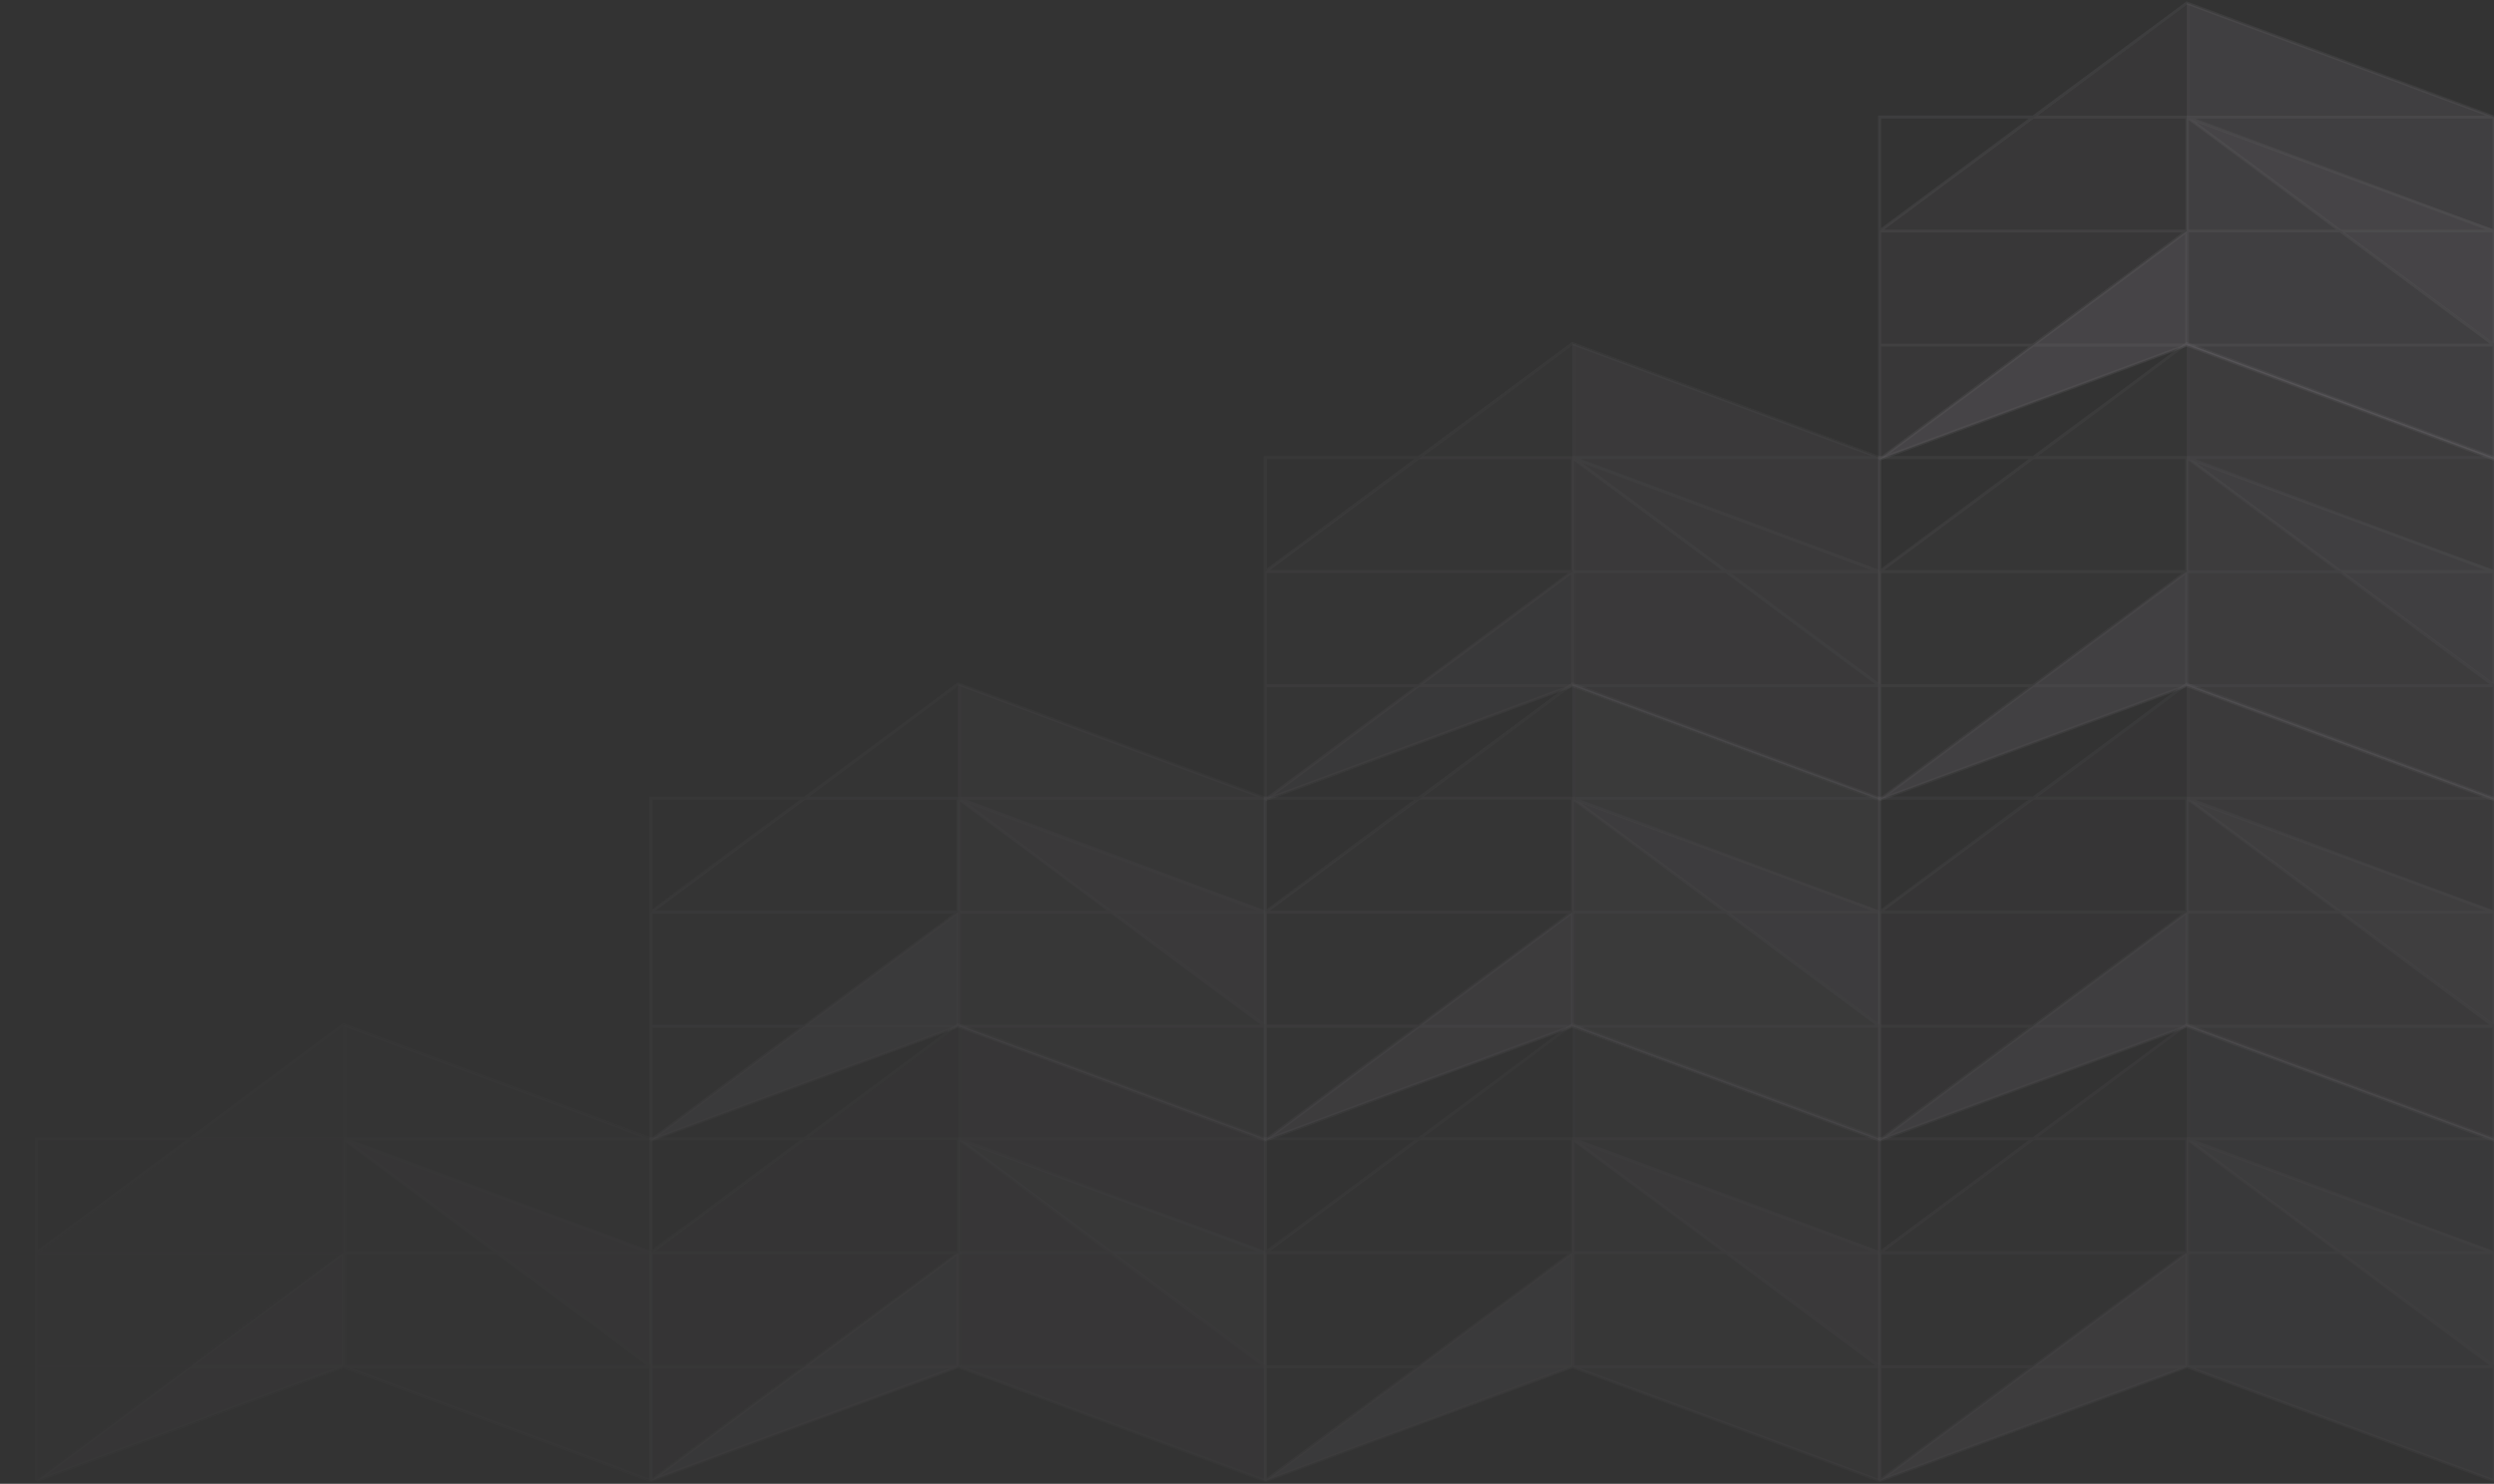 <svg width="820" height="488" viewBox="0 0 820 488" fill="none" xmlns="http://www.w3.org/2000/svg">
<rect x="0" y="0" width="820" height="488" fill="#333333" stroke="none"/>
<g clip-path="url(#clip0_4287_271943)">
<g opacity="0.4">
<g opacity="0.7">
<path opacity="0.1" d="M720 1L618 76V151L720 113.5V1Z" fill="#CABBD1"/>
<path opacity="0.3" d="M719 1L820 38.5V151L719 113.5V1Z" fill="#CABBD1"/>
<path opacity="0.2" d="M719.5 39L820 75.5V113L719.5 39Z" fill="#CABBD1"/>
<path opacity="0.4" d="M719 76V113.5L618 151L719 76Z" fill="#CABBD1"/>
<path opacity="0.2" fill-rule="evenodd" clip-rule="evenodd" d="M719.174 0.531L718.92 0.437L718.702 0.599L668.335 38H618H617.5V38.5V75.5V75.749V76V76.5V113.5V114V151H617.92L618.174 151.468L719 114.033L819.826 151.468L820.499 151H820.5V38.5V38.152L820.5 38H820.09L719.174 0.531ZM817.217 38L719.08 1.563L670.012 38H718.5H719H719.5H817.217ZM666.988 39H618.5V75.006L666.988 39ZM619.512 75.5L668.665 39H718.5V75.5H619.512ZM618.5 76.5V113H668.334L717.488 76.5H618.5ZM618.5 114V150.006L666.988 114H618.5ZM719.5 112.999L818.487 113L769.335 76.5H719.5V112.999ZM819.5 150.281L721.785 114H819.5V150.281ZM718.5 113V76.994L670.012 113H718.5ZM668.665 114H716.216L621.114 149.31L668.665 114ZM719.5 75.006V75.5H767.988L719.5 39.494V75.006ZM819.5 76.5V112.506L771.012 76.5H819.5ZM817.217 75.5H769.665L722.114 40.19L817.217 75.5ZM819.5 39V75.281L721.783 39H819.5Z" fill="#EEE9F0"/>
</g>
</g>
<g opacity="0.3">
<g opacity="0.5">
<path opacity="0.1" d="M518 113L416 188V263L518 225.5V113Z" fill="#CABBD1"/>
<path opacity="0.3" d="M517 113L618 150.5V263L517 225.5V113Z" fill="#CABBD1"/>
<path opacity="0.1" d="M517.5 151L618 187.5V225L517.5 151Z" fill="#CABBD1"/>
<path opacity="0.2" d="M517 188V225.5L416 263L517 188Z" fill="#CABBD1"/>
<path opacity="0.2" fill-rule="evenodd" clip-rule="evenodd" d="M517.174 112.531L516.92 112.437L516.702 112.599L466.335 150H416H415.5V150.5V187.5V187.749V188V188.5V225.5V226V263H415.92L416.174 263.468L517 226.033L617.826 263.468L618.499 263H618.5V150.5V150.152L618.5 150H618.09L517.174 112.531ZM615.217 150L517.08 113.563L468.012 150H516.5H517H517.5H615.217ZM464.988 151H416.5V187.006L464.988 151ZM417.512 187.5L466.665 151H516.5V187.5H417.512ZM416.5 188.5V225H466.334L515.488 188.5H416.5ZM416.5 226V262.006L464.988 226H416.5ZM517.5 224.999L616.487 225L567.335 188.5H517.5V224.999ZM617.5 262.281L519.785 226H617.5V262.281ZM516.5 225V188.994L468.012 225H516.5ZM466.665 226H514.216L419.114 261.31L466.665 226ZM517.5 187.006V187.5H565.988L517.5 151.494V187.006ZM617.5 188.5V224.506L569.012 188.5H617.5ZM615.217 187.5H567.665L520.114 152.189L615.217 187.5ZM617.5 151V187.281L519.783 151H617.5Z" fill="#EEE9F0"/>
</g>
<g opacity="0.7">
<path opacity="0.1" d="M720 113L618 188V263L720 225.5V113Z" fill="#CABBD1"/>
<path opacity="0.3" d="M719 113L820 150.5V263L719 225.5V113Z" fill="#CABBD1"/>
<path opacity="0.2" d="M719.5 151L820 187.5V225L719.5 151Z" fill="#CABBD1"/>
<path opacity="0.4" d="M719 188V225.5L618 263L719 188Z" fill="#CABBD1"/>
<path opacity="0.2" fill-rule="evenodd" clip-rule="evenodd" d="M719.174 112.531L718.92 112.437L718.702 112.599L668.335 150H618H617.5V150.5V187.5V187.749V188V188.5V225.5V226V263H617.92L618.174 263.468L719 226.033L819.826 263.468L820.499 263H820.5V150.5V150.152L820.5 150H820.09L719.174 112.531ZM817.217 150L719.08 113.563L670.012 150H718.5H719H719.5H817.217ZM666.988 151H618.5V187.006L666.988 151ZM619.512 187.5L668.665 151H718.5V187.5H619.512ZM618.5 188.5V225H668.334L717.488 188.5H618.5ZM618.5 226V262.006L666.988 226H618.5ZM719.5 224.999L818.487 225L769.335 188.5H719.5V224.999ZM819.5 262.281L721.785 226H819.5V262.281ZM718.5 225V188.994L670.012 225H718.5ZM668.665 226H716.216L621.114 261.31L668.665 226ZM719.5 187.006V187.5H767.988L719.5 151.494V187.006ZM819.5 188.5V224.506L771.012 188.5H819.5ZM817.217 187.5H769.665L722.114 152.189L817.217 187.5ZM819.5 151V187.281L721.783 151H819.5Z" fill="#EEE9F0"/>
</g>
</g>
<g opacity="0.25">
<g opacity="0.4">
<path opacity="0.1" d="M316 225L214 300V375L316 337.5V225Z" fill="#CABBD1"/>
<path opacity="0.3" d="M315 225L416 262.5V375L315 337.5V225Z" fill="#CABBD1"/>
<path opacity="0.2" d="M315.5 263L416 299.5V337L315.5 263Z" fill="#CABBD1"/>
<path opacity="0.4" d="M315 300V337.5L214 375L315 300Z" fill="#CABBD1"/>
<path opacity="0.2" fill-rule="evenodd" clip-rule="evenodd" d="M315.174 224.531L314.92 224.437L314.702 224.599L264.335 262H214H213.5V262.5V299.5V299.749V300V300.5V337.5V338V375H213.92L214.174 375.468L315 338.033L415.826 375.468L416.499 375H416.5V262.5V262.152L416.5 262H416.09L315.174 224.531ZM413.217 262L315.08 225.563L266.012 262H314.5H315H315.5H413.217ZM262.988 263H214.5V299.006L262.988 263ZM215.512 299.5L264.665 263H314.5V299.5H215.512ZM214.5 300.5V337H264.334L313.488 300.5H214.5ZM214.5 338V374.006L262.988 338H214.5ZM315.5 336.999L414.487 337L365.335 300.5H315.5V336.999ZM415.5 374.281L317.785 338H415.5V374.281ZM314.5 337V300.994L266.012 337H314.5ZM264.665 338H312.216L217.114 373.31L264.665 338ZM315.5 299.006V299.5H363.988L315.5 263.494V299.006ZM415.5 300.5V336.506L367.012 300.5H415.5ZM413.217 299.5H365.665L318.114 264.189L413.217 299.5ZM415.5 263V299.281L317.783 263H415.5Z" fill="#EEE9F0"/>
</g>
<g opacity="0.6">
<path opacity="0.1" d="M518 225L416 300V375L518 337.5V225Z" fill="#CABBD1"/>
<path opacity="0.3" d="M517 225L618 262.5V375L517 337.5V225Z" fill="#CABBD1"/>
<path opacity="0.2" d="M517.5 263L618 299.5V337L517.5 263Z" fill="#CABBD1"/>
<path opacity="0.4" d="M517 300V337.5L416 375L517 300Z" fill="#CABBD1"/>
<path opacity="0.2" fill-rule="evenodd" clip-rule="evenodd" d="M517.174 224.531L516.92 224.437L516.702 224.599L466.335 262H416H415.5V262.5V299.5V299.749V300V300.5V337.5V338V375H415.92L416.174 375.468L517 338.033L617.826 375.468L618.499 375H618.5V262.5V262.152L618.5 262H618.09L517.174 224.531ZM615.217 262L517.08 225.563L468.012 262H516.5H517H517.5H615.217ZM464.988 263H416.5V299.006L464.988 263ZM417.512 299.5L466.665 263H516.5V299.5H417.512ZM416.5 300.5V337H466.334L515.488 300.5H416.5ZM416.5 338V374.006L464.988 338H416.5ZM517.5 336.999L616.487 337L567.335 300.5H517.5V336.999ZM617.5 374.281L519.785 338H617.5V374.281ZM516.5 337V300.994L468.012 337H516.5ZM466.665 338H514.216L419.114 373.31L466.665 338ZM517.5 299.006V299.5H565.988L517.5 263.494V299.006ZM617.5 300.5V336.506L569.012 300.5H617.5ZM615.217 299.5H567.665L520.114 264.189L615.217 299.5ZM617.5 263V299.281L519.783 263H617.5Z" fill="#EEE9F0"/>
</g>
<g opacity="0.7">
<path opacity="0.1" d="M720 225L618 300V375L720 337.5V225Z" fill="#CABBD1"/>
<path opacity="0.3" d="M719 225L820 262.5V375L719 337.5V225Z" fill="#CABBD1"/>
<path opacity="0.2" d="M719.5 263L820 299.5V337L719.5 263Z" fill="#CABBD1"/>
<path opacity="0.4" d="M719 300V337.5L618 375L719 300Z" fill="#CABBD1"/>
<path opacity="0.2" fill-rule="evenodd" clip-rule="evenodd" d="M719.174 224.531L718.92 224.437L718.702 224.599L668.335 262H618H617.5V262.5V299.5V299.749V300V300.5V337.5V338V375H617.92L618.174 375.468L719 338.033L819.826 375.468L820.499 375H820.5V262.5V262.152L820.5 262H820.09L719.174 224.531ZM817.217 262L719.08 225.563L670.012 262H718.5H719H719.5H817.217ZM666.988 263H618.5V299.006L666.988 263ZM619.512 299.5L668.665 263H718.5V299.5H619.512ZM618.5 300.5V337H668.334L717.488 300.5H618.5ZM618.5 338V374.006L666.988 338H618.5ZM719.5 336.999L818.487 337L769.335 300.5H719.5V336.999ZM819.5 374.281L721.785 338H819.5V374.281ZM718.5 337V300.994L670.012 337H718.5ZM668.665 338H716.216L621.114 373.31L668.665 338ZM719.5 299.006V299.5H767.988L719.5 263.494V299.006ZM819.5 300.5V336.506L771.012 300.5H819.5ZM817.217 299.5H769.665L722.114 264.189L817.217 299.5ZM819.5 263V299.281L721.783 263H819.5Z" fill="#EEE9F0"/>
</g>
</g>
<g opacity="0.2">
<g opacity="0.2">
<path opacity="0.1" d="M114 337L12 412V487L114 449.5V337Z" fill="#CABBD1"/>
<path opacity="0.3" d="M113 337L214 374.5V487L113 449.5V337Z" fill="#CABBD1"/>
<path opacity="0.2" d="M113.5 375L214 411.5V449L113.5 375Z" fill="#CABBD1"/>
<path opacity="0.4" d="M113 412V449.5L12 487L113 412Z" fill="#CABBD1"/>
<path opacity="0.2" fill-rule="evenodd" clip-rule="evenodd" d="M113.174 336.531L112.92 336.437L112.702 336.599L62.335 374H12H11.5V374.5V411.5V411.749V412V412.5V449.5V450V487H11.92L12.174 487.468L113 450.033L213.826 487.468L214.499 487H214.5V374.5V374.152L214.5 374H214.09L113.174 336.531ZM211.217 374L113.08 337.563L64.012 374H112.5H113H113.5H211.217ZM60.988 375H12.5V411.006L60.988 375ZM13.512 411.5L62.665 375H112.5V411.5H13.512ZM12.5 412.5V449H62.334L111.488 412.5H12.5ZM12.5 450V486.006L60.988 450H12.5ZM113.5 448.999L212.487 449L163.335 412.5H113.5V448.999ZM213.5 486.281L115.785 450H213.5V486.281ZM112.5 449V412.994L64.012 449H112.5ZM62.665 450H110.216L15.114 485.31L62.665 450ZM113.5 411.006V411.5H161.988L113.5 375.494V411.006ZM213.5 412.5V448.506L165.012 412.5H213.5ZM211.217 411.5H163.665L116.114 376.189L211.217 411.5ZM213.5 375V411.281L115.783 375H213.5Z" fill="#EEE9F0"/>
</g>
<g opacity="0.4">
<path opacity="0.1" d="M316 337L214 412V487L316 449.5V337Z" fill="#CABBD1"/>
<path opacity="0.3" d="M315 337L416 374.5V487L315 449.5V337Z" fill="#CABBD1"/>
<path opacity="0.2" d="M315.5 375L416 411.5V449L315.5 375Z" fill="#CABBD1"/>
<path opacity="0.4" d="M315 412V449.5L214 487L315 412Z" fill="#CABBD1"/>
<path opacity="0.2" fill-rule="evenodd" clip-rule="evenodd" d="M315.174 336.531L314.92 336.437L314.702 336.599L264.335 374H214H213.5V374.5V411.5V411.749V412V412.5V449.5V450V487H213.92L214.174 487.468L315 450.033L415.826 487.468L416.499 487H416.5V374.5V374.152L416.5 374H416.09L315.174 336.531ZM413.217 374L315.08 337.563L266.012 374H314.5H315H315.5H413.217ZM262.988 375H214.5V411.006L262.988 375ZM215.512 411.5L264.665 375H314.5V411.5H215.512ZM214.5 412.5V449H264.334L313.488 412.5H214.5ZM214.5 450V486.006L262.988 450H214.5ZM315.5 448.999L414.487 449L365.335 412.5H315.5V448.999ZM415.5 486.281L317.785 450H415.5V486.281ZM314.5 449V412.994L266.012 449H314.5ZM264.665 450H312.216L217.114 485.31L264.665 450ZM315.5 411.006V411.5H363.988L315.5 375.494V411.006ZM415.5 412.5V448.506L367.012 412.5H415.5ZM413.217 411.5H365.665L318.114 376.189L413.217 411.5ZM415.5 375V411.281L317.783 375H415.5Z" fill="#EEE9F0"/>
</g>
<g opacity="0.5">
<path opacity="0.1" d="M518 337L416 412V487L518 449.5V337Z" fill="#CABBD1"/>
<path opacity="0.3" d="M517 337L618 374.5V487L517 449.5V337Z" fill="#CABBD1"/>
<path opacity="0.2" d="M517.5 375L618 411.5V449L517.5 375Z" fill="#CABBD1"/>
<path opacity="0.4" d="M517 412V449.5L416 487L517 412Z" fill="#CABBD1"/>
<path opacity="0.2" fill-rule="evenodd" clip-rule="evenodd" d="M517.174 336.531L516.92 336.437L516.702 336.599L466.335 374H416H415.5V374.5V411.5V411.749V412V412.5V449.5V450V487H415.92L416.174 487.468L517 450.033L617.826 487.468L618.499 487H618.5V374.5V374.152L618.5 374H618.09L517.174 336.531ZM615.217 374L517.08 337.563L468.012 374H516.5H517H517.5H615.217ZM464.988 375H416.5V411.006L464.988 375ZM417.512 411.5L466.665 375H516.5V411.5H417.512ZM416.5 412.5V449H466.334L515.488 412.5H416.5ZM416.5 450V486.006L464.988 450H416.5ZM517.5 448.999L616.487 449L567.335 412.5H517.5V448.999ZM617.5 486.281L519.785 450H617.5V486.281ZM516.5 449V412.994L468.012 449H516.5ZM466.665 450H514.216L419.114 485.31L466.665 450ZM517.5 411.006V411.5H565.988L517.5 375.494V411.006ZM617.5 412.5V448.506L569.012 412.5H617.5ZM615.217 411.5H567.665L520.114 376.189L615.217 411.5ZM617.5 375V411.281L519.783 375H617.5Z" fill="#EEE9F0"/>
</g>
<g opacity="0.7">
<path opacity="0.1" d="M720 337L618 412V487L720 449.5V337Z" fill="#CABBD1"/>
<path opacity="0.3" d="M719 337L820 374.5V487L719 449.5V337Z" fill="#CABBD1"/>
<path opacity="0.2" d="M719.5 375L820 411.5V449L719.5 375Z" fill="#CABBD1"/>
<path opacity="0.4" d="M719 412V449.5L618 487L719 412Z" fill="#CABBD1"/>
<path opacity="0.2" fill-rule="evenodd" clip-rule="evenodd" d="M719.174 336.531L718.92 336.437L718.702 336.599L668.335 374H618H617.5V374.5V411.5V411.749V412V412.5V449.5V450V487H617.92L618.174 487.468L719 450.033L819.826 487.468L820.499 487H820.5V374.5V374.152L820.5 374H820.09L719.174 336.531ZM817.217 374L719.08 337.563L670.012 374H718.5H719H719.5H817.217ZM666.988 375H618.5V411.006L666.988 375ZM619.512 411.5L668.665 375H718.5V411.5H619.512ZM618.5 412.5V449H668.334L717.488 412.5H618.5ZM618.5 450V486.006L666.988 450H618.5ZM719.5 448.999L818.487 449L769.335 412.5H719.5V448.999ZM819.5 486.281L721.785 450H819.5V486.281ZM718.5 449V412.994L670.012 449H718.5ZM668.665 450H716.216L621.114 485.31L668.665 450ZM719.5 411.006V411.5H767.988L719.5 375.494V411.006ZM819.5 412.5V448.506L771.012 412.5H819.5ZM817.217 411.5H769.665L722.114 376.189L817.217 411.5ZM819.5 375V411.281L721.783 375H819.5Z" fill="#EEE9F0"/>
</g>
</g>
</g>
<defs>
<clipPath id="clip0_4287_271943">
<rect width="820" height="488" fill="white"/>
</clipPath>
</defs>
</svg>
